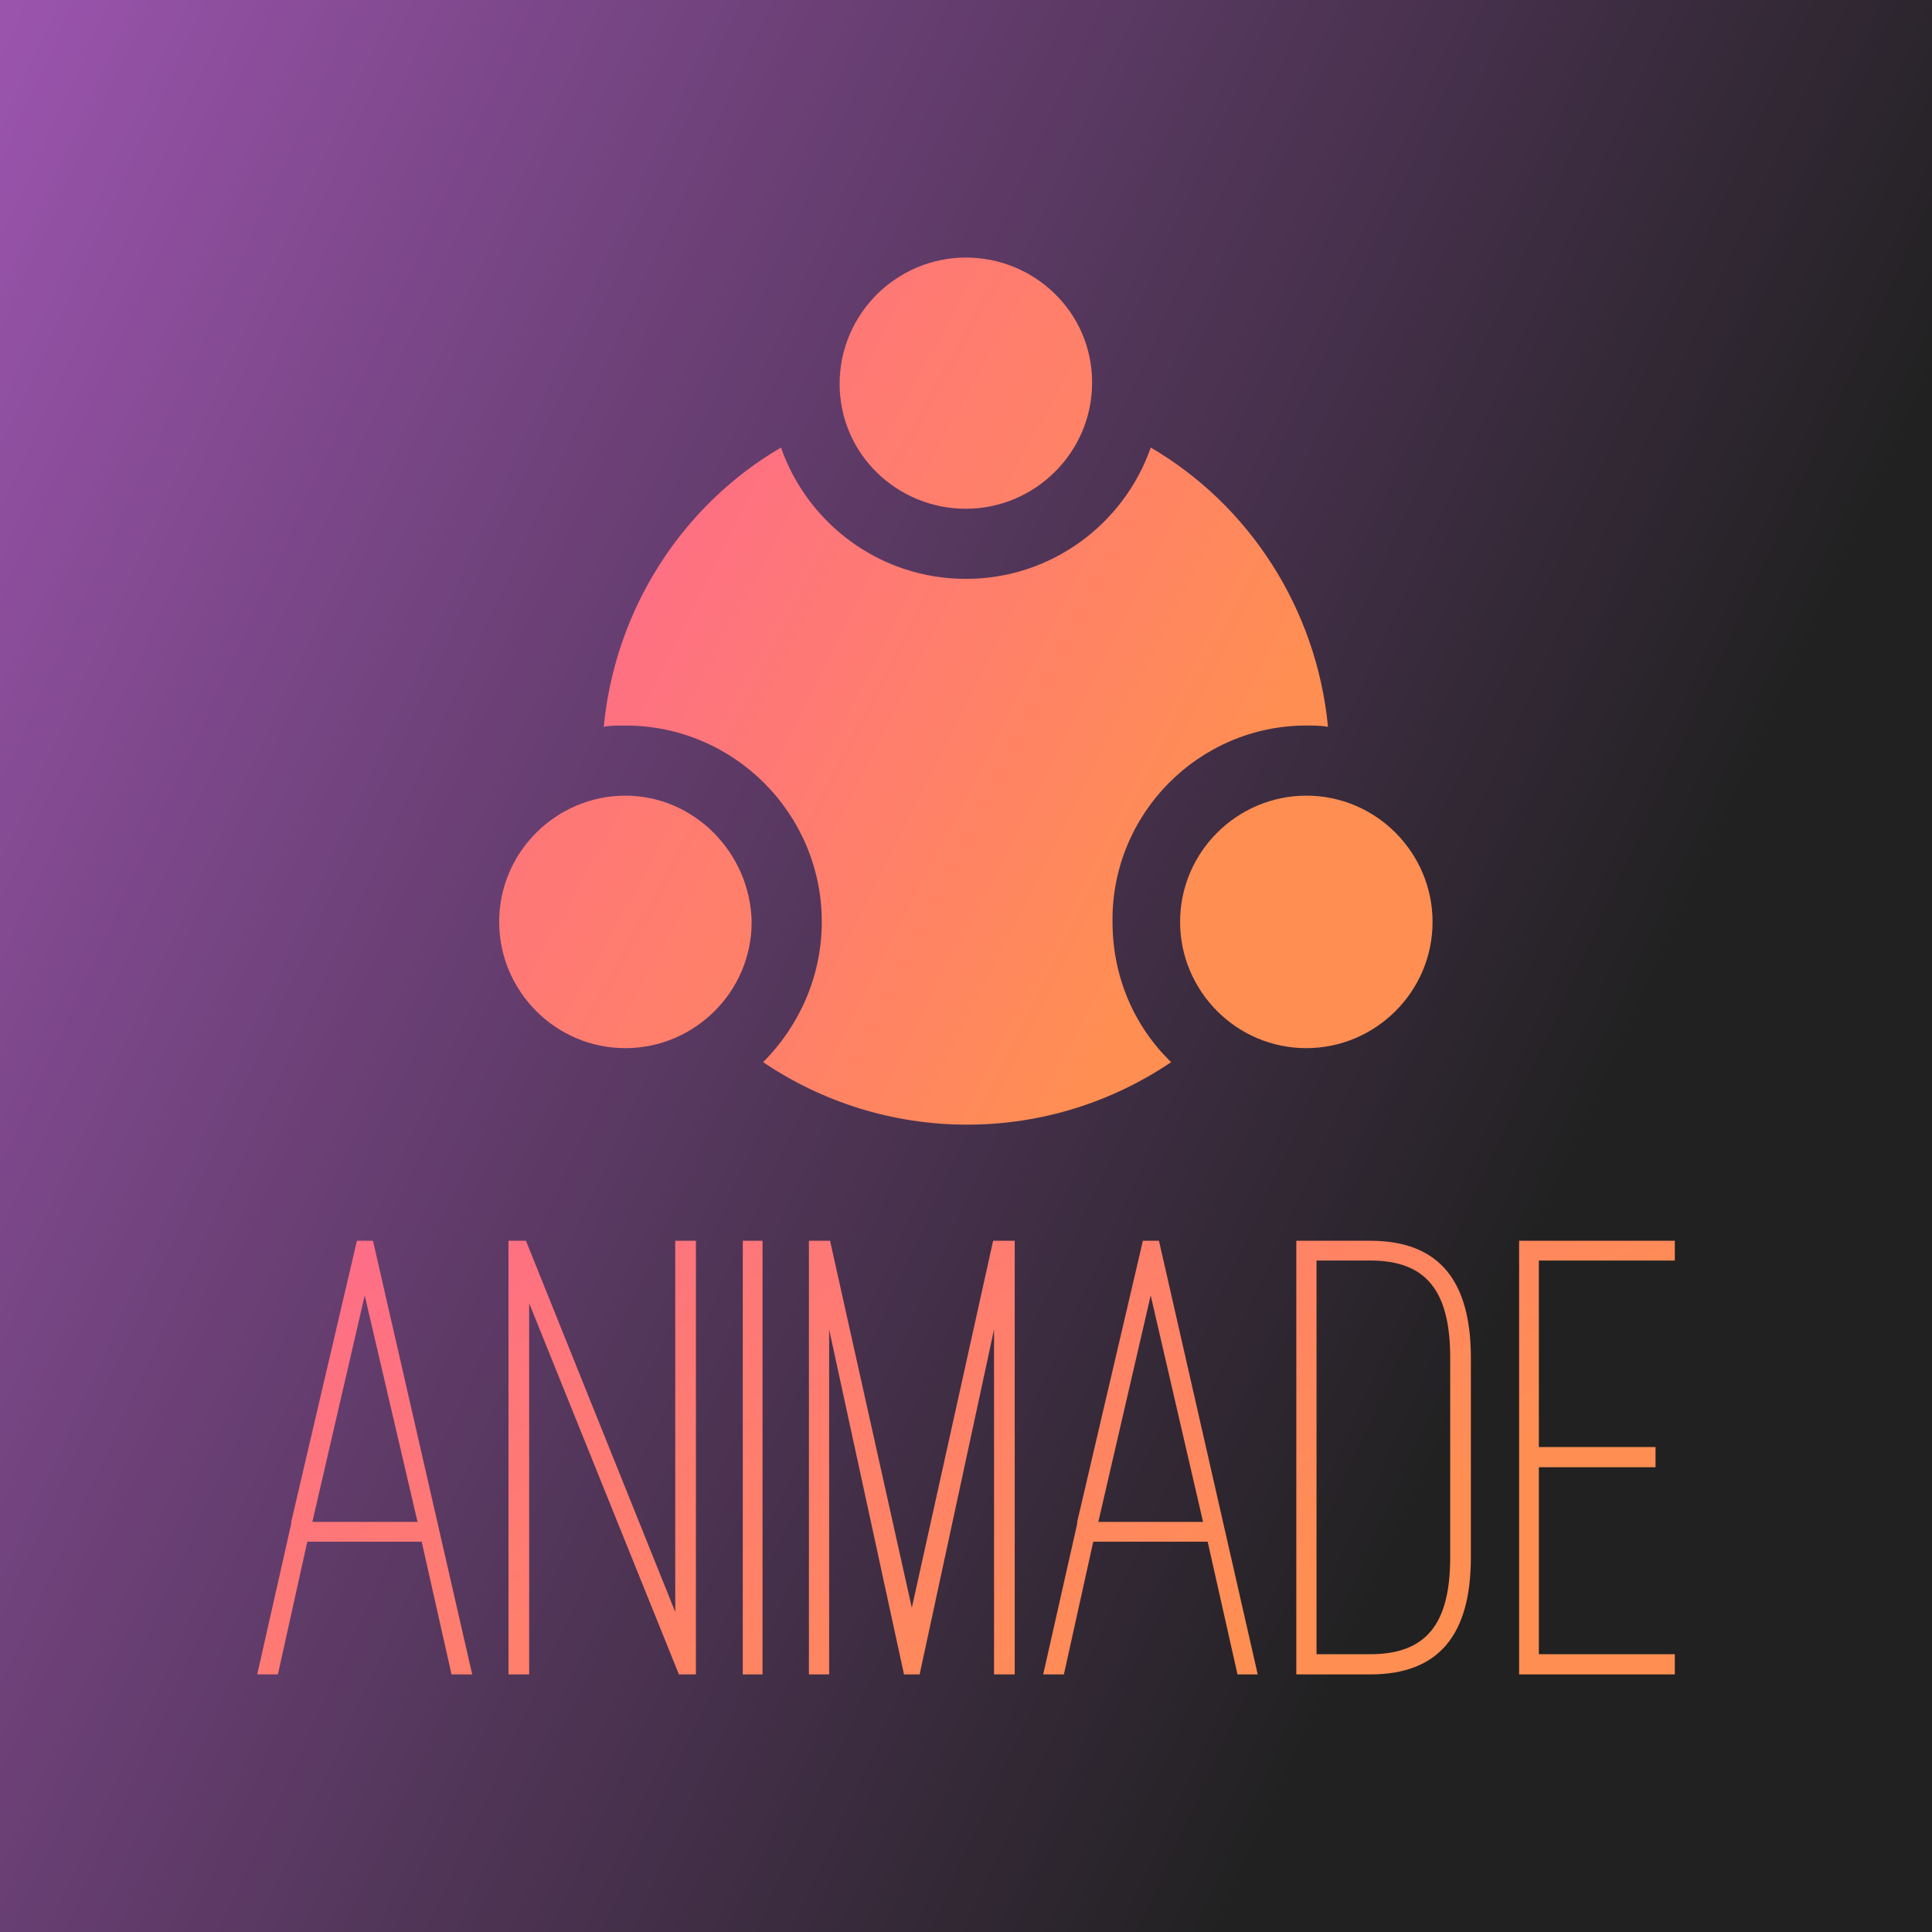 <svg data-v-fde0c5aa="" xmlns="http://www.w3.org/2000/svg" viewBox="0 0 300 300" class="iconAbove"><!----><defs data-v-fde0c5aa=""><linearGradient data-v-fde0c5aa="" gradientTransform="rotate(25)" id="b2b14e10-e097-4cc3-a10e-290e967531d7" x1="0%" y1="0%" x2="100%" y2="0%"><stop data-v-fde0c5aa="" offset="0%" stop-color="#9b54ad" stop-opacity="1"></stop><stop data-v-fde0c5aa="" offset="100%" stop-color="#212121" stop-opacity="1"></stop></linearGradient></defs><rect data-v-fde0c5aa="" fill="url(#b2b14e10-e097-4cc3-a10e-290e967531d7)" x="0" y="0" width="300px" height="300px" class="logo-background-square"></rect><defs data-v-fde0c5aa=""><linearGradient data-v-fde0c5aa="" gradientTransform="rotate(25)" id="2dce5aa0-8009-4512-bbb9-97ea74bc468f" x1="0%" y1="0%" x2="100%" y2="0%"><stop data-v-fde0c5aa="" offset="0%" stop-color="#FE6b8b" stop-opacity="1"></stop><stop data-v-fde0c5aa="" offset="100%" stop-color="#FF8e53" stop-opacity="1"></stop></linearGradient></defs><g data-v-fde0c5aa="" id="ebc04578-a82c-4f31-8510-ef90f40a738c" fill="url(#2dce5aa0-8009-4512-bbb9-97ea74bc468f)" transform="matrix(7.133,0,0,7.133,38.943,192.667)"><path d="M4.37 9.44L4.82 9.44L2.66 0L2.31 0L0.88 6.12L0.88 6.16L0.14 9.44L0.59 9.44L1.23 6.55L3.72 6.55ZM2.48 1.19L3.63 6.12L1.34 6.12ZM9.69 9.44L9.69 0L9.24 0L9.24 8.08L5.99 0L5.61 0L5.61 9.44L6.06 9.44L6.06 1.36L9.32 9.44ZM11.14 0L10.71 0L10.71 9.44L11.14 9.44ZM14.56 9.44L16.18 1.93L16.18 9.44L16.63 9.44L16.63 0L16.16 0L14.39 7.99L12.61 0L12.15 0L12.15 9.44L12.59 9.44L12.59 1.93L14.22 9.44ZM21.48 9.44L21.92 9.44L19.77 0L19.42 0L17.99 6.12L17.99 6.16L17.25 9.44L17.70 9.44L18.34 6.55L20.83 6.55ZM19.59 1.19L20.73 6.12L18.45 6.12ZM24.37 9.44C25.87 9.44 26.56 8.57 26.56 6.89L26.56 2.55C26.56 0.87 25.87 0 24.37 0L22.76 0L22.76 9.44ZM24.37 0.43C25.59 0.43 26.11 1.09 26.11 2.55L26.11 6.89C26.11 8.34 25.59 9.00 24.37 9.00L23.20 9.00L23.20 0.43ZM27.61 0L27.61 9.44L31.00 9.44L31.00 9.00L28.04 9.00L28.04 4.93L30.58 4.93L30.58 4.49L28.04 4.49L28.04 0.43L31.00 0.43L31.00 0Z"></path></g><defs data-v-fde0c5aa=""><linearGradient data-v-fde0c5aa="" gradientTransform="rotate(25)" id="b717ffae-6acd-43a0-8619-f9117104d3c3" x1="0%" y1="0%" x2="100%" y2="0%"><stop data-v-fde0c5aa="" offset="0%" stop-color="#FE6B8B" stop-opacity="1"></stop><stop data-v-fde0c5aa="" offset="100%" stop-color="#FF8e53" stop-opacity="1"></stop></linearGradient></defs><g data-v-fde0c5aa="" id="219fe4dd-7f0c-4c5b-ae05-e418a2faf5c9" stroke="none" fill="url(#b717ffae-6acd-43a0-8619-f9117104d3c3)" transform="matrix(1.98,0,0,1.98,50.98,8.314)"><path d="M76.7 52.7c.6 0 1.1 0 1.7.1-.9-9.3-6.2-17.4-13.9-21.9-2.1 6-7.8 10.3-14.5 10.3s-12.4-4.3-14.5-10.3c-7.7 4.5-13 12.6-13.9 21.9.5-.1 1.1-.1 1.7-.1 8.5 0 15.4 6.9 15.4 15.4 0 4.3-1.8 8.2-4.6 11 4.6 3.1 10.1 4.9 16 4.9s11.4-1.8 16-4.9c-2.9-2.8-4.6-6.7-4.6-11-.1-8.5 6.8-15.4 15.2-15.4z"></path><path d="M50 35.7c5.4 0 9.9-4.4 9.9-9.9S55.4 16 50 16s-9.9 4.4-9.9 9.9 4.5 9.8 9.9 9.8zM23.3 58.2c-5.4 0-9.9 4.4-9.9 9.9 0 5.4 4.4 9.9 9.9 9.9 5.4 0 9.9-4.4 9.9-9.9-.1-5.4-4.5-9.9-9.9-9.9zM76.7 58.2c-5.4 0-9.9 4.4-9.9 9.9 0 5.4 4.4 9.9 9.9 9.9 5.4 0 9.9-4.4 9.9-9.9 0-5.4-4.4-9.9-9.9-9.9z"></path></g><!----></svg>